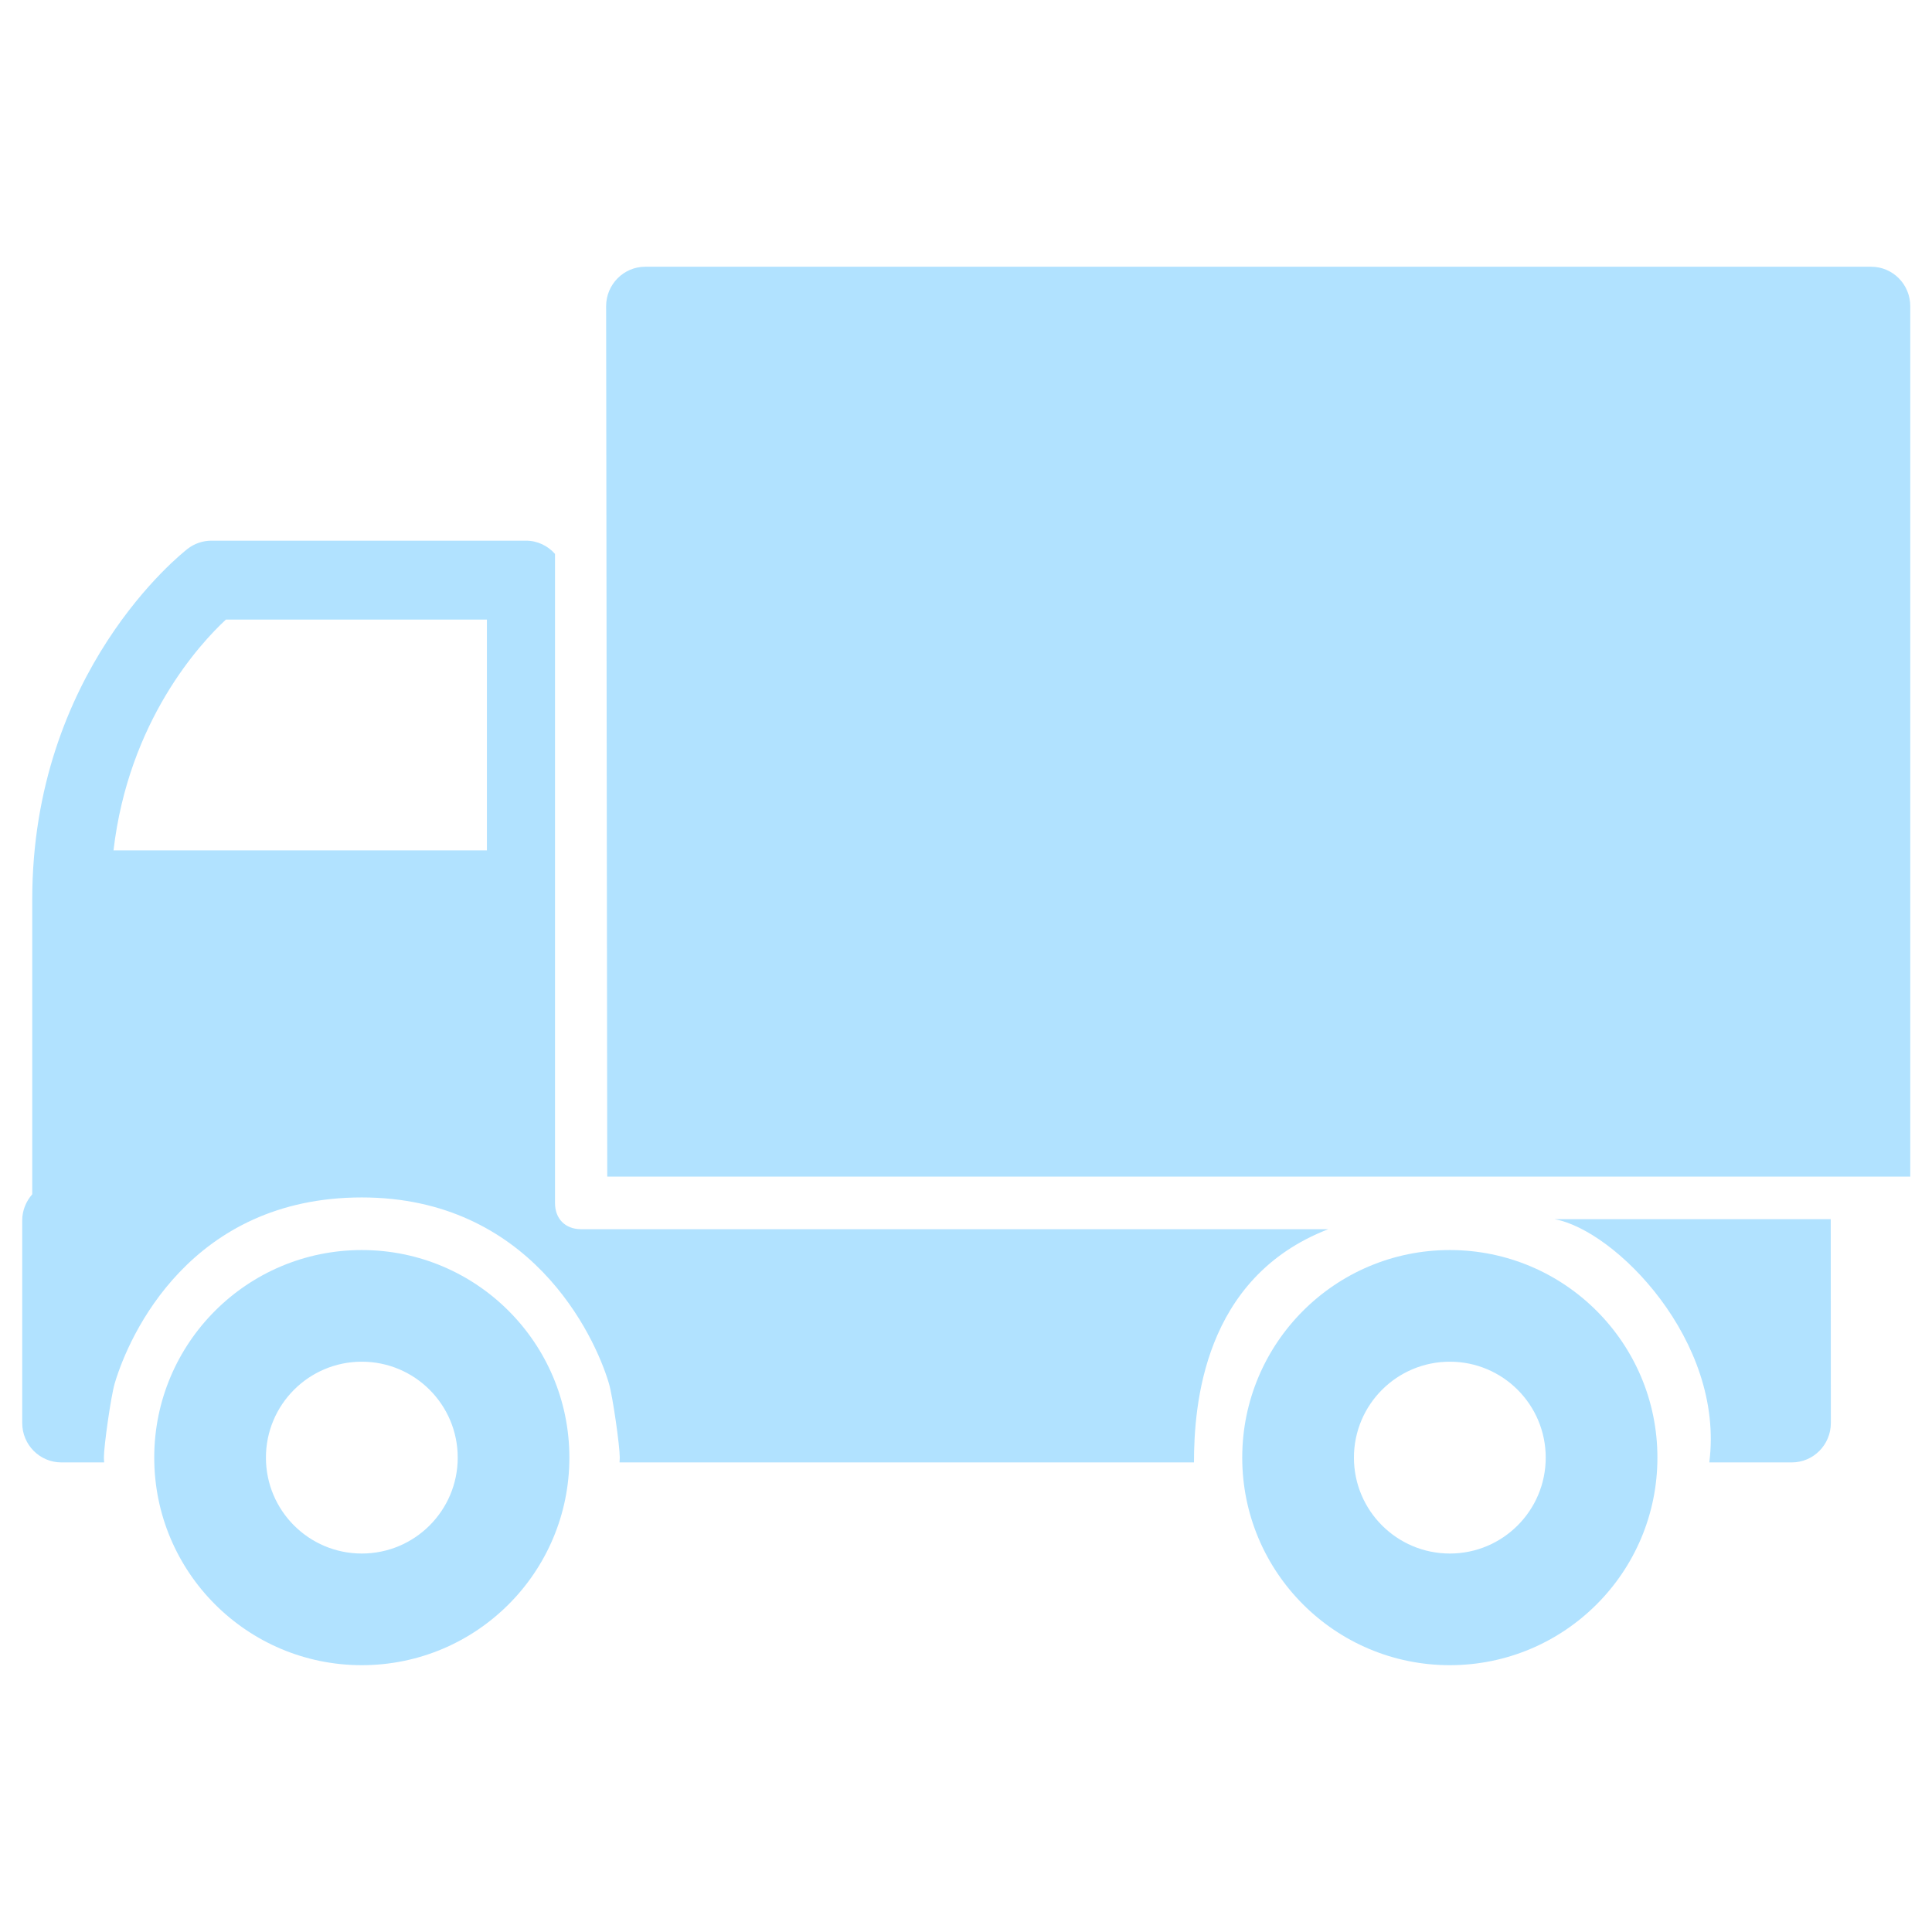 <?xml version="1.0" encoding="UTF-8"?>
<svg width="48px" height="48px" viewBox="0 0 48 48" version="1.1" xmlns="http://www.w3.org/2000/svg" xmlns:xlink="http://www.w3.org/1999/xlink">
    <!-- Generator: Sketch 61.2 (89653) - https://sketch.com -->
    <title>car_left_slice</title>
    <desc>Created with Sketch.</desc>
    <g id="数据大屏（全）" stroke="none" stroke-width="1" fill="none" fill-rule="evenodd">
        <g id="画板" transform="translate(0, -278)" fill-rule="nonzero">
            <g id="car_left" transform="translate(0, 278)">
                <rect id="矩形" fill="#000000" opacity="0" transform="translate(24, 24) scale(-1, 1) translate(-24, -24) " x="0" y="0" width="48" height="48"></rect>
                <path d="M16.376,36.333 L30.648,36.333 C30.647,36.293 30.642,36.254 30.642,36.213 C30.642,35.921 30.817,34.69 30.911,34.373 C31.268,33.162 32.879,29.75 37.051,29.75 C41.3,29.75 42.834,33.162 43.191,34.373 C43.284,34.69 43.459,35.921 43.459,36.213 C43.459,36.254 43.454,36.293 43.452,36.333 L44.516,36.333 C45.053,36.333 45.488,35.895 45.488,35.354 L45.488,30.319 C45.488,30.07 45.39,29.844 45.239,29.671 L45.239,22.349 C45.239,16.684 41.535,13.757 41.377,13.634 C41.207,13.503 41,13.433 40.786,13.433 L32.972,13.433 C32.684,13.433 32.429,13.561 32.251,13.762 L32.251,29.887 C32.251,30.283 31.995,30.539 31.603,30.539 L13.039,30.539 C16.158,31.745 16.374,34.936 16.376,36.333 L16.376,36.333 Z M33.943,21.128 L33.943,15.393 L40.427,15.393 C41.073,15.991 42.844,17.911 43.22,21.128 L33.943,21.128 L33.943,21.128 Z M0.556,30.29 C0.556,30.3 0.553,35.354 0.553,35.354 C0.553,35.895 0.987,36.333 1.523,36.333 L3.573,36.333 C3.186,33.312 5.916,30.555 7.42,30.29 C6.194,30.29 0.556,30.29 0.556,30.29 L0.556,30.29 Z M37.051,31.057 C39.899,31.057 42.208,33.366 42.208,36.214 C42.208,39.062 39.899,41.371 37.051,41.371 C34.202,41.371 31.894,39.062 31.894,36.214 C31.894,33.366 34.202,31.057 37.051,31.057 Z M34.668,36.214 C34.668,37.53 35.735,38.597 37.051,38.597 C38.367,38.597 39.433,37.53 39.433,36.214 C39.433,34.898 38.367,33.831 37.051,33.831 C35.735,33.831 34.668,34.898 34.668,36.214 Z M10.02,31.057 C12.868,31.057 15.177,33.366 15.177,36.214 C15.177,39.062 12.868,41.371 10.02,41.371 C7.171,41.371 4.862,39.062 4.862,36.214 C4.862,33.366 7.171,31.057 10.02,31.057 Z M7.637,36.214 C7.637,37.53 8.703,38.597 10.019,38.597 C11.335,38.597 12.402,37.53 12.402,36.214 C12.402,34.898 11.335,33.831 10.019,33.831 C8.703,33.831 7.637,34.898 7.637,36.214 Z" id="形状" fill="#B1E2FF" transform="translate(23.02, 27.402) scale(-1, 1) translate(-23.02, -27.402) "></path>
                <path d="M15.058,7.607 L15.058,29.233 L47.431,29.233 L47.459,7.607 C47.459,7.066 47.023,6.627 46.487,6.627 L16.029,6.627 C15.492,6.627 15.058,7.066 15.058,7.607 L15.058,7.607 Z" id="路径" fill="#B1E2FF" transform="translate(31.259, 17.93) scale(-1, 1) translate(-31.259, -17.93) "></path>
            </g>
        </g>
    </g>
</svg>